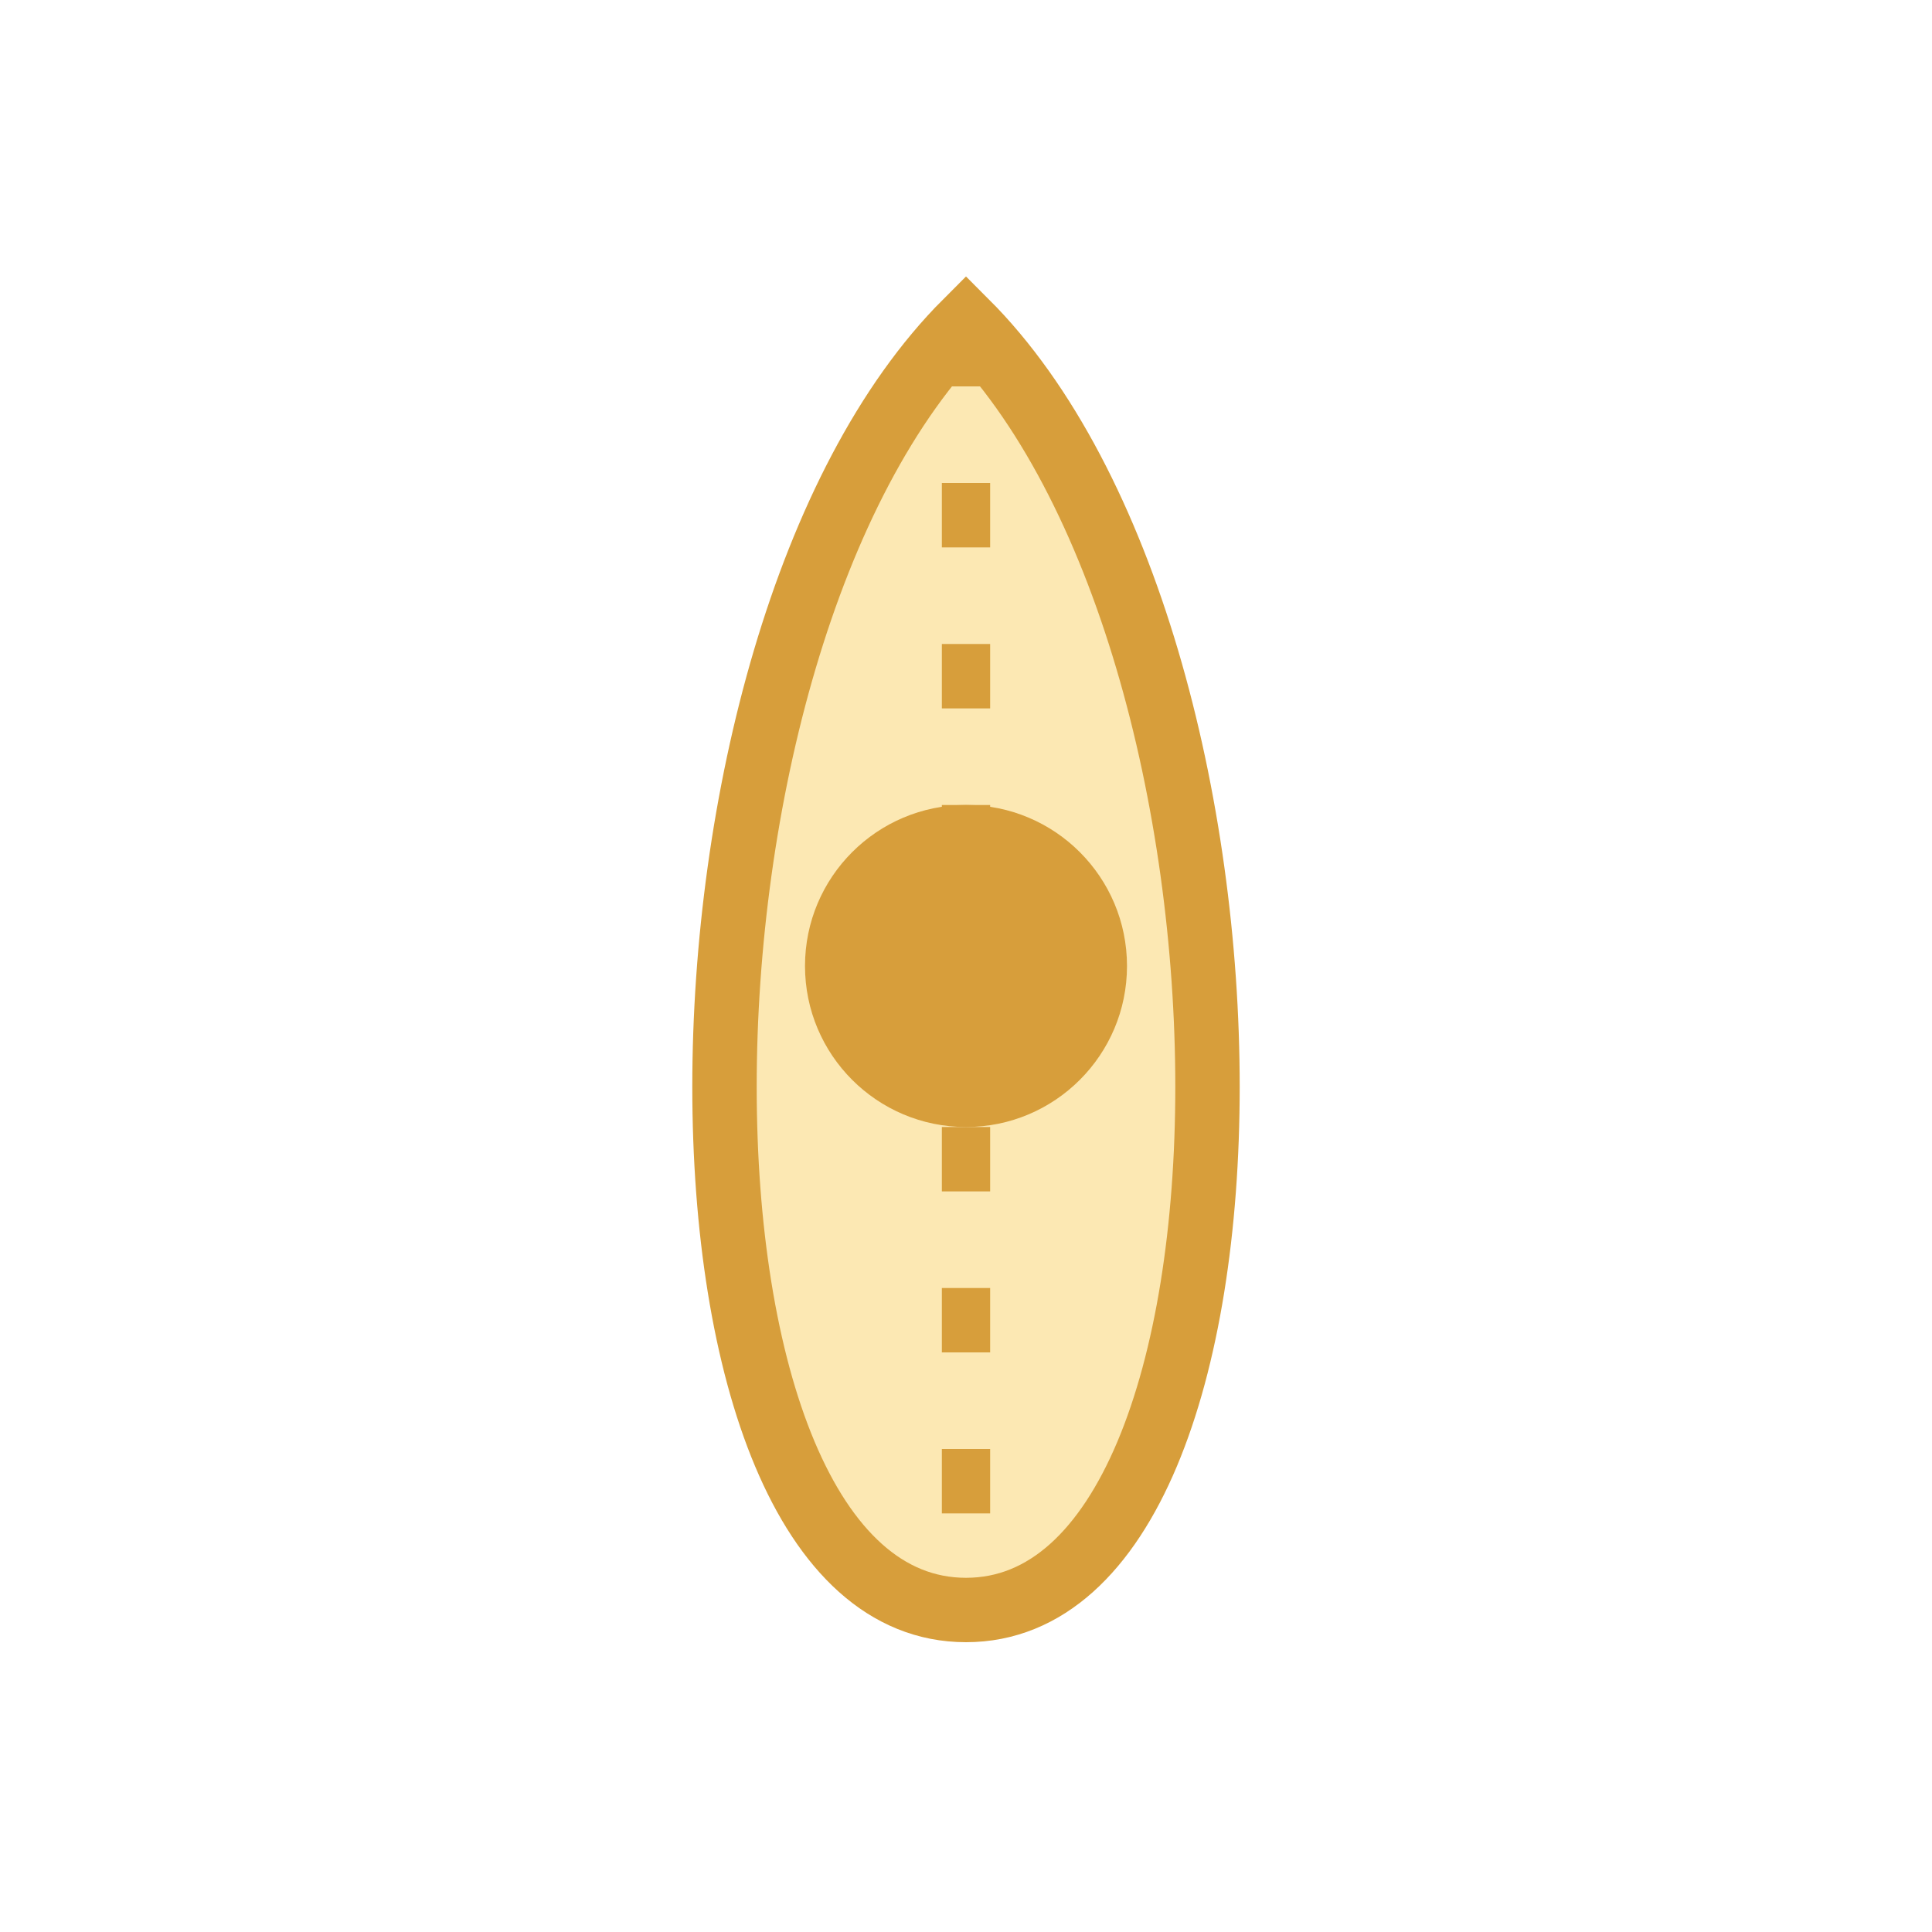 <svg width="60" height="60" viewBox="0 0 60 60" xmlns="http://www.w3.org/2000/svg">
  <rect width="60" height="60" fill="#FFFFFF"/>
  <path d="M 30 10 C 20 20 20 50 30 50 C 40 50 40 20 30 10 Z" fill="#FCE8B3" stroke="#D79E3B" stroke-width="2"/>
  <circle cx="30" cy="30" r="5" fill="#D79E3B"/>
  <path d="M 30 10 L 30 50" stroke="#D79E3B" stroke-width="1.5" stroke-dasharray="2 3"/>
</svg>